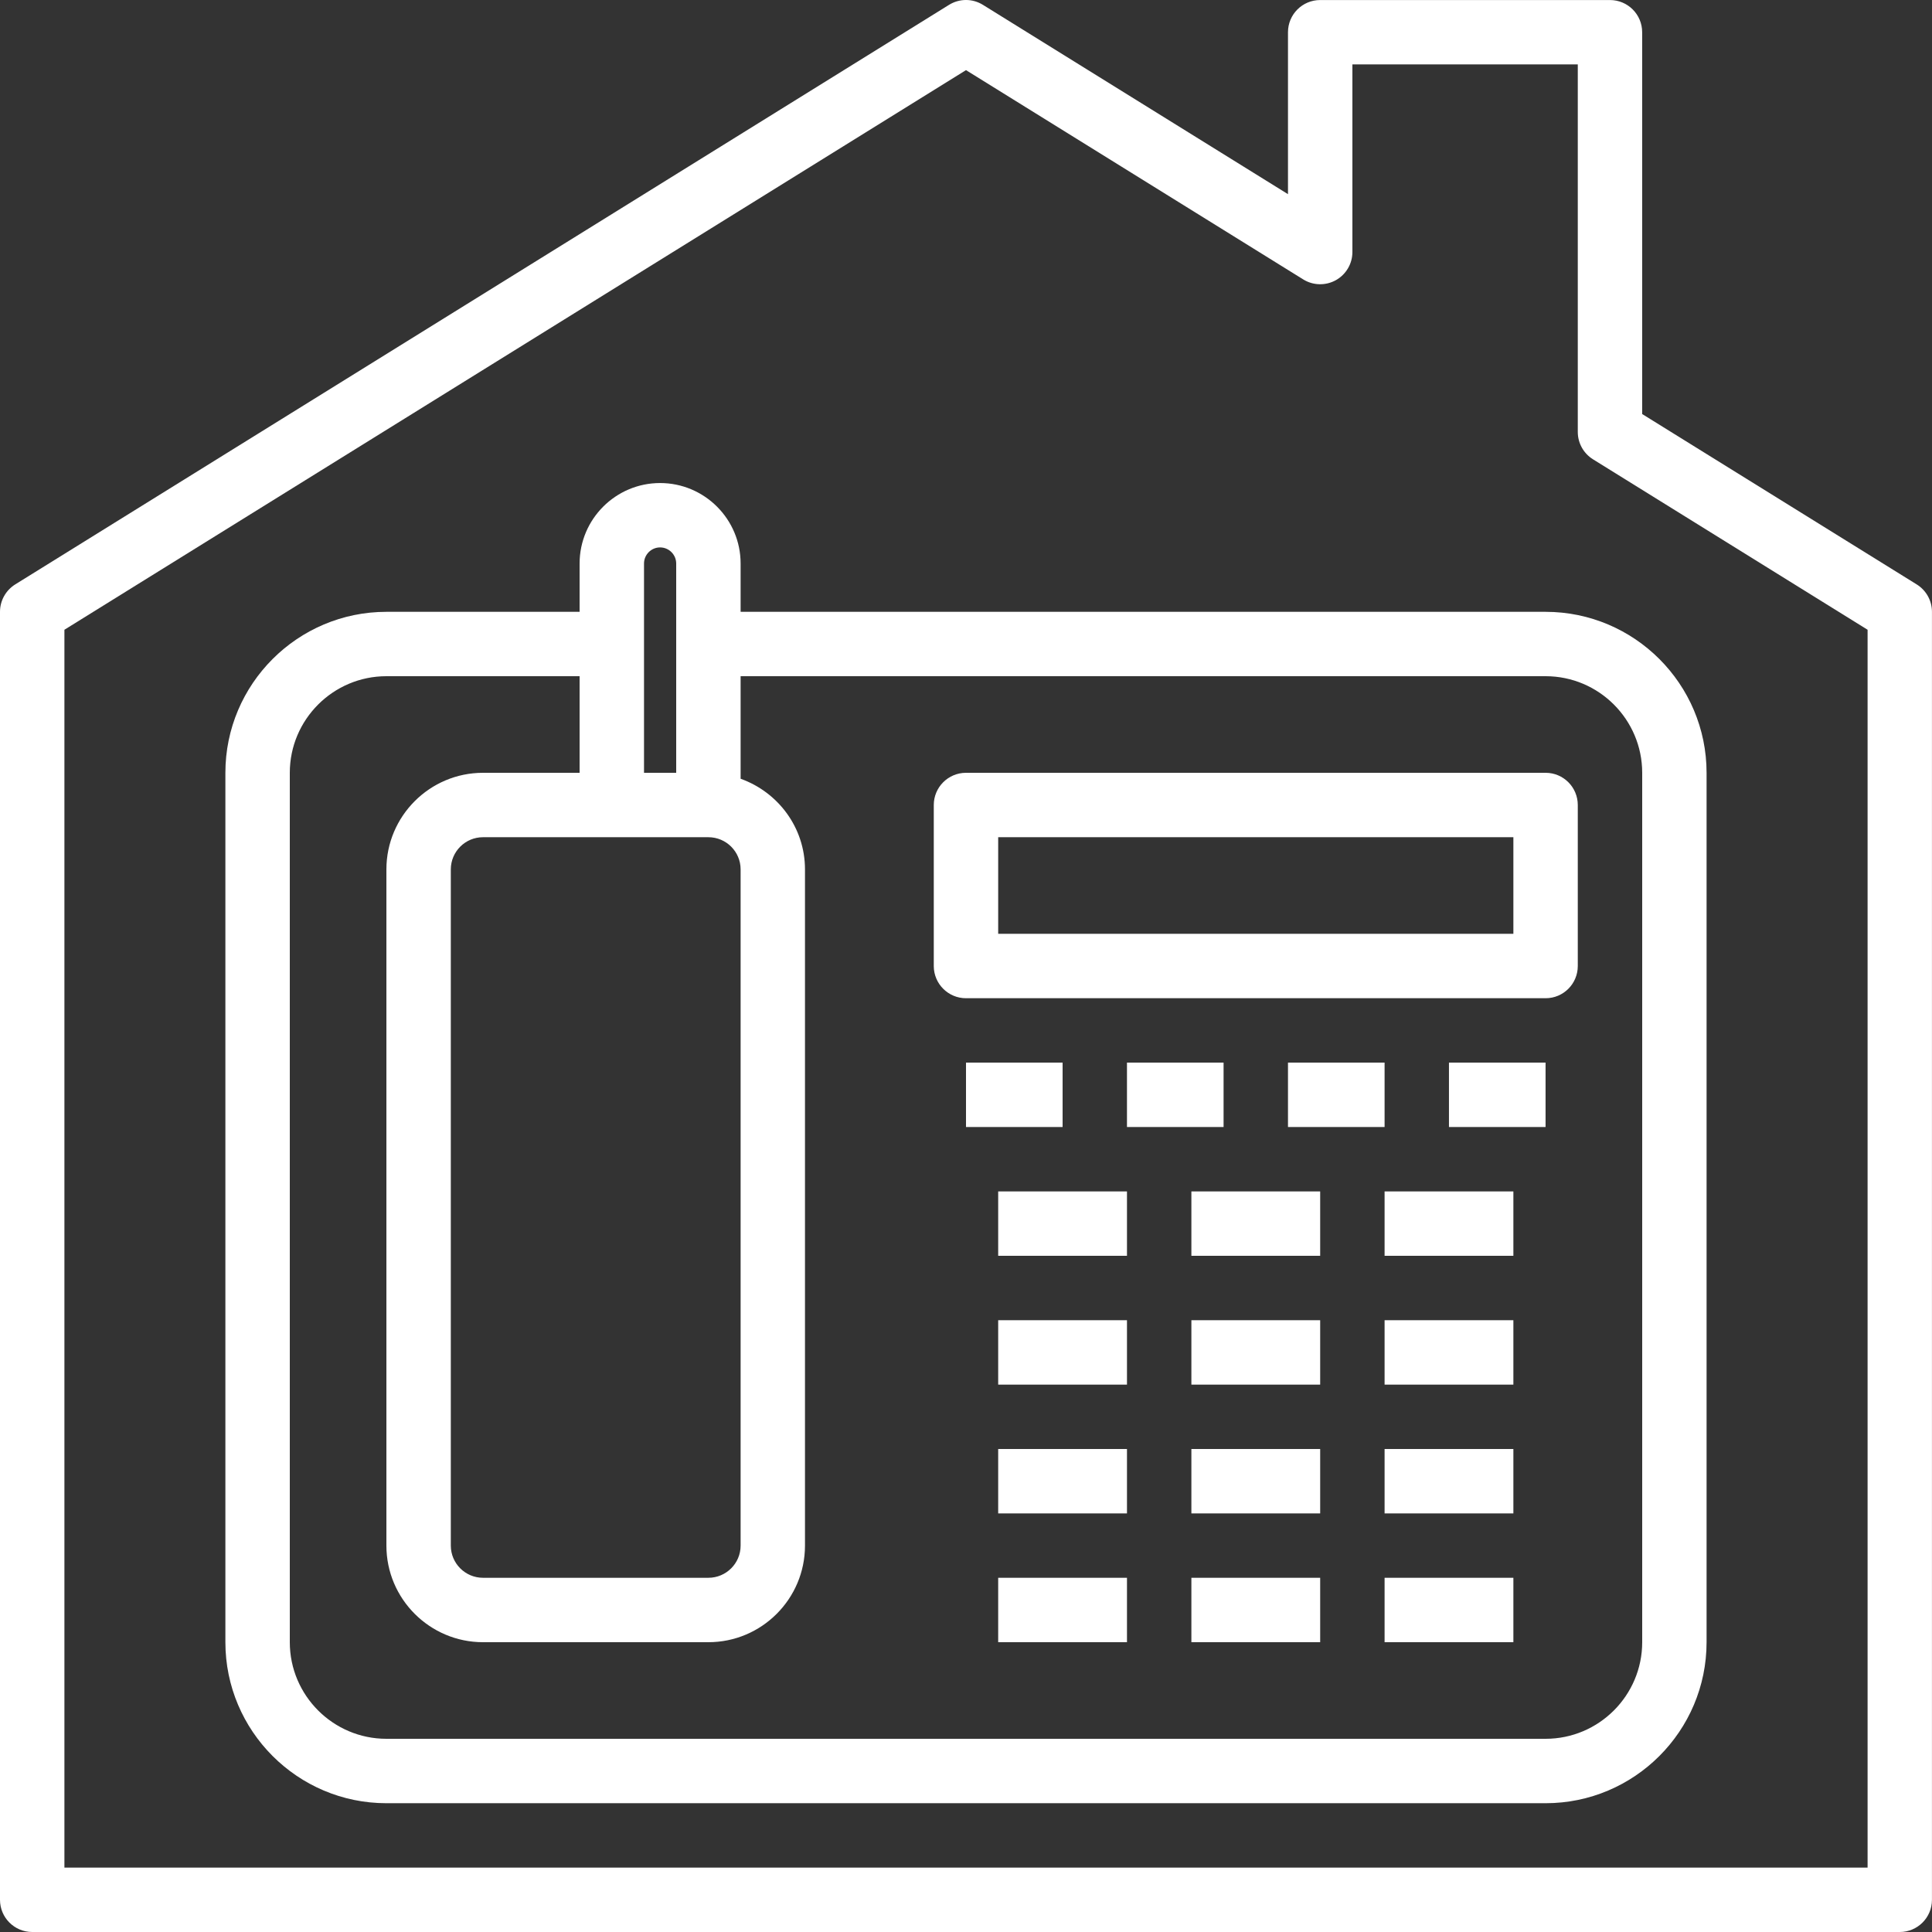 <svg width="50" height="50" viewBox="0 0 50 50" fill="none" xmlns="http://www.w3.org/2000/svg">
<rect x="0" y="0" width="50" height="50" fill="#333333" stroke="none"/>
<g clip-path="url(#clip0)">
<path d="M19.167 15.834V14.584C19.167 13.435 18.232 12.501 17.083 12.501C15.935 12.501 15 13.435 15 14.584V15.834H10C7.703 15.834 5.833 17.703 5.833 20V42.5C5.833 44.798 7.703 46.667 10 46.667H40C42.297 46.667 44.166 44.798 44.166 42.5V20C44.166 17.703 42.297 15.834 40 15.834H19.167ZM18.333 21.667C18.793 21.667 19.167 22.04 19.167 22.5V40C19.167 40.46 18.793 40.833 18.333 40.833H12.5C12.041 40.833 11.667 40.46 11.667 40V22.5C11.667 22.04 12.041 21.667 12.5 21.667H18.333ZM16.667 14.584C16.667 14.355 16.853 14.167 17.083 14.167C17.313 14.167 17.5 14.355 17.5 14.584V20H16.667V14.584ZM42.5 20V42.5C42.5 43.878 41.378 45 40 45H10C8.622 45 7.5 43.878 7.5 42.5V20C7.5 18.622 8.622 17.5 10 17.5H15V20H12.5C11.122 20 10 21.122 10 22.5V40C10 41.378 11.122 42.5 12.5 42.5H18.333C19.712 42.5 20.833 41.378 20.833 40V22.5C20.833 21.415 20.134 20.499 19.167 20.154V17.5H40C41.378 17.5 42.5 18.622 42.5 20Z" fill="white"/>
<path d="M25 20C24.54 20 24.166 20.373 24.166 20.834V25C24.166 25.461 24.54 25.834 25 25.834H40C40.46 25.834 40.833 25.461 40.833 25V20.834C40.833 20.373 40.46 20 40 20H25ZM39.166 24.167H25.833V21.667H39.166V24.167Z" fill="white"/>
<path d="M29.166 30.834H25.833V32.5H29.166V30.834Z" fill="white"/>
<path d="M34.166 30.834H30.833V32.5H34.166V30.834Z" fill="white"/>
<path d="M39.166 30.834H35.833V32.5H39.166V30.834Z" fill="white"/>
<path d="M29.166 34.167H25.833V35.834H29.166V34.167Z" fill="white"/>
<path d="M34.166 34.167H30.833V35.834H34.166V34.167Z" fill="white"/>
<path d="M39.166 34.167H35.833V35.834H39.166V34.167Z" fill="white"/>
<path d="M29.166 37.5H25.833V39.167H29.166V37.5Z" fill="white"/>
<path d="M34.166 37.5H30.833V39.167H34.166V37.5Z" fill="white"/>
<path d="M39.166 37.5H35.833V39.167H39.166V37.5Z" fill="white"/>
<path d="M29.166 40.833H25.833V42.5H29.166V40.833Z" fill="white"/>
<path d="M34.166 40.833H30.833V42.5H34.166V40.833Z" fill="white"/>
<path d="M39.166 40.833H35.833V42.5H39.166V40.833Z" fill="white"/>
<path d="M27.5 27.5H25V29.167H27.5V27.5Z" fill="white"/>
<path d="M31.666 27.5H29.166V29.167H31.666V27.5Z" fill="white"/>
<path d="M35.833 27.5H33.333V29.167H35.833V27.5Z" fill="white"/>
<path d="M39.999 27.5H37.499V29.167H39.999V27.5Z" fill="white"/>
<path d="M49.605 15.125L42.499 10.715V0.834C42.499 0.373 42.126 0.001 41.666 0.001H34.166C33.706 0.001 33.333 0.373 33.333 0.834V5.025L25.439 0.126C25.17 -0.042 24.83 -0.042 24.56 0.126L0.393 15.125C0.149 15.278 0 15.545 0 15.834V49.167C0 49.627 0.373 50 0.833 50H49.166C49.626 50 49.999 49.627 49.999 49.167V15.834C49.999 15.545 49.85 15.278 49.605 15.125ZM48.333 48.333H1.667V16.298L25 1.815L33.727 7.231C33.984 7.391 34.308 7.397 34.572 7.251C34.835 7.104 35 6.826 35 6.523V1.667H40.833V11.179C40.833 11.467 40.982 11.735 41.227 11.887L48.333 16.298V48.333Z" fill="white"/>
</g>
<defs>
<clipPath id="clip0">
<rect width="50" height="50" fill="white"/>
</clipPath>
</defs>
</svg>
